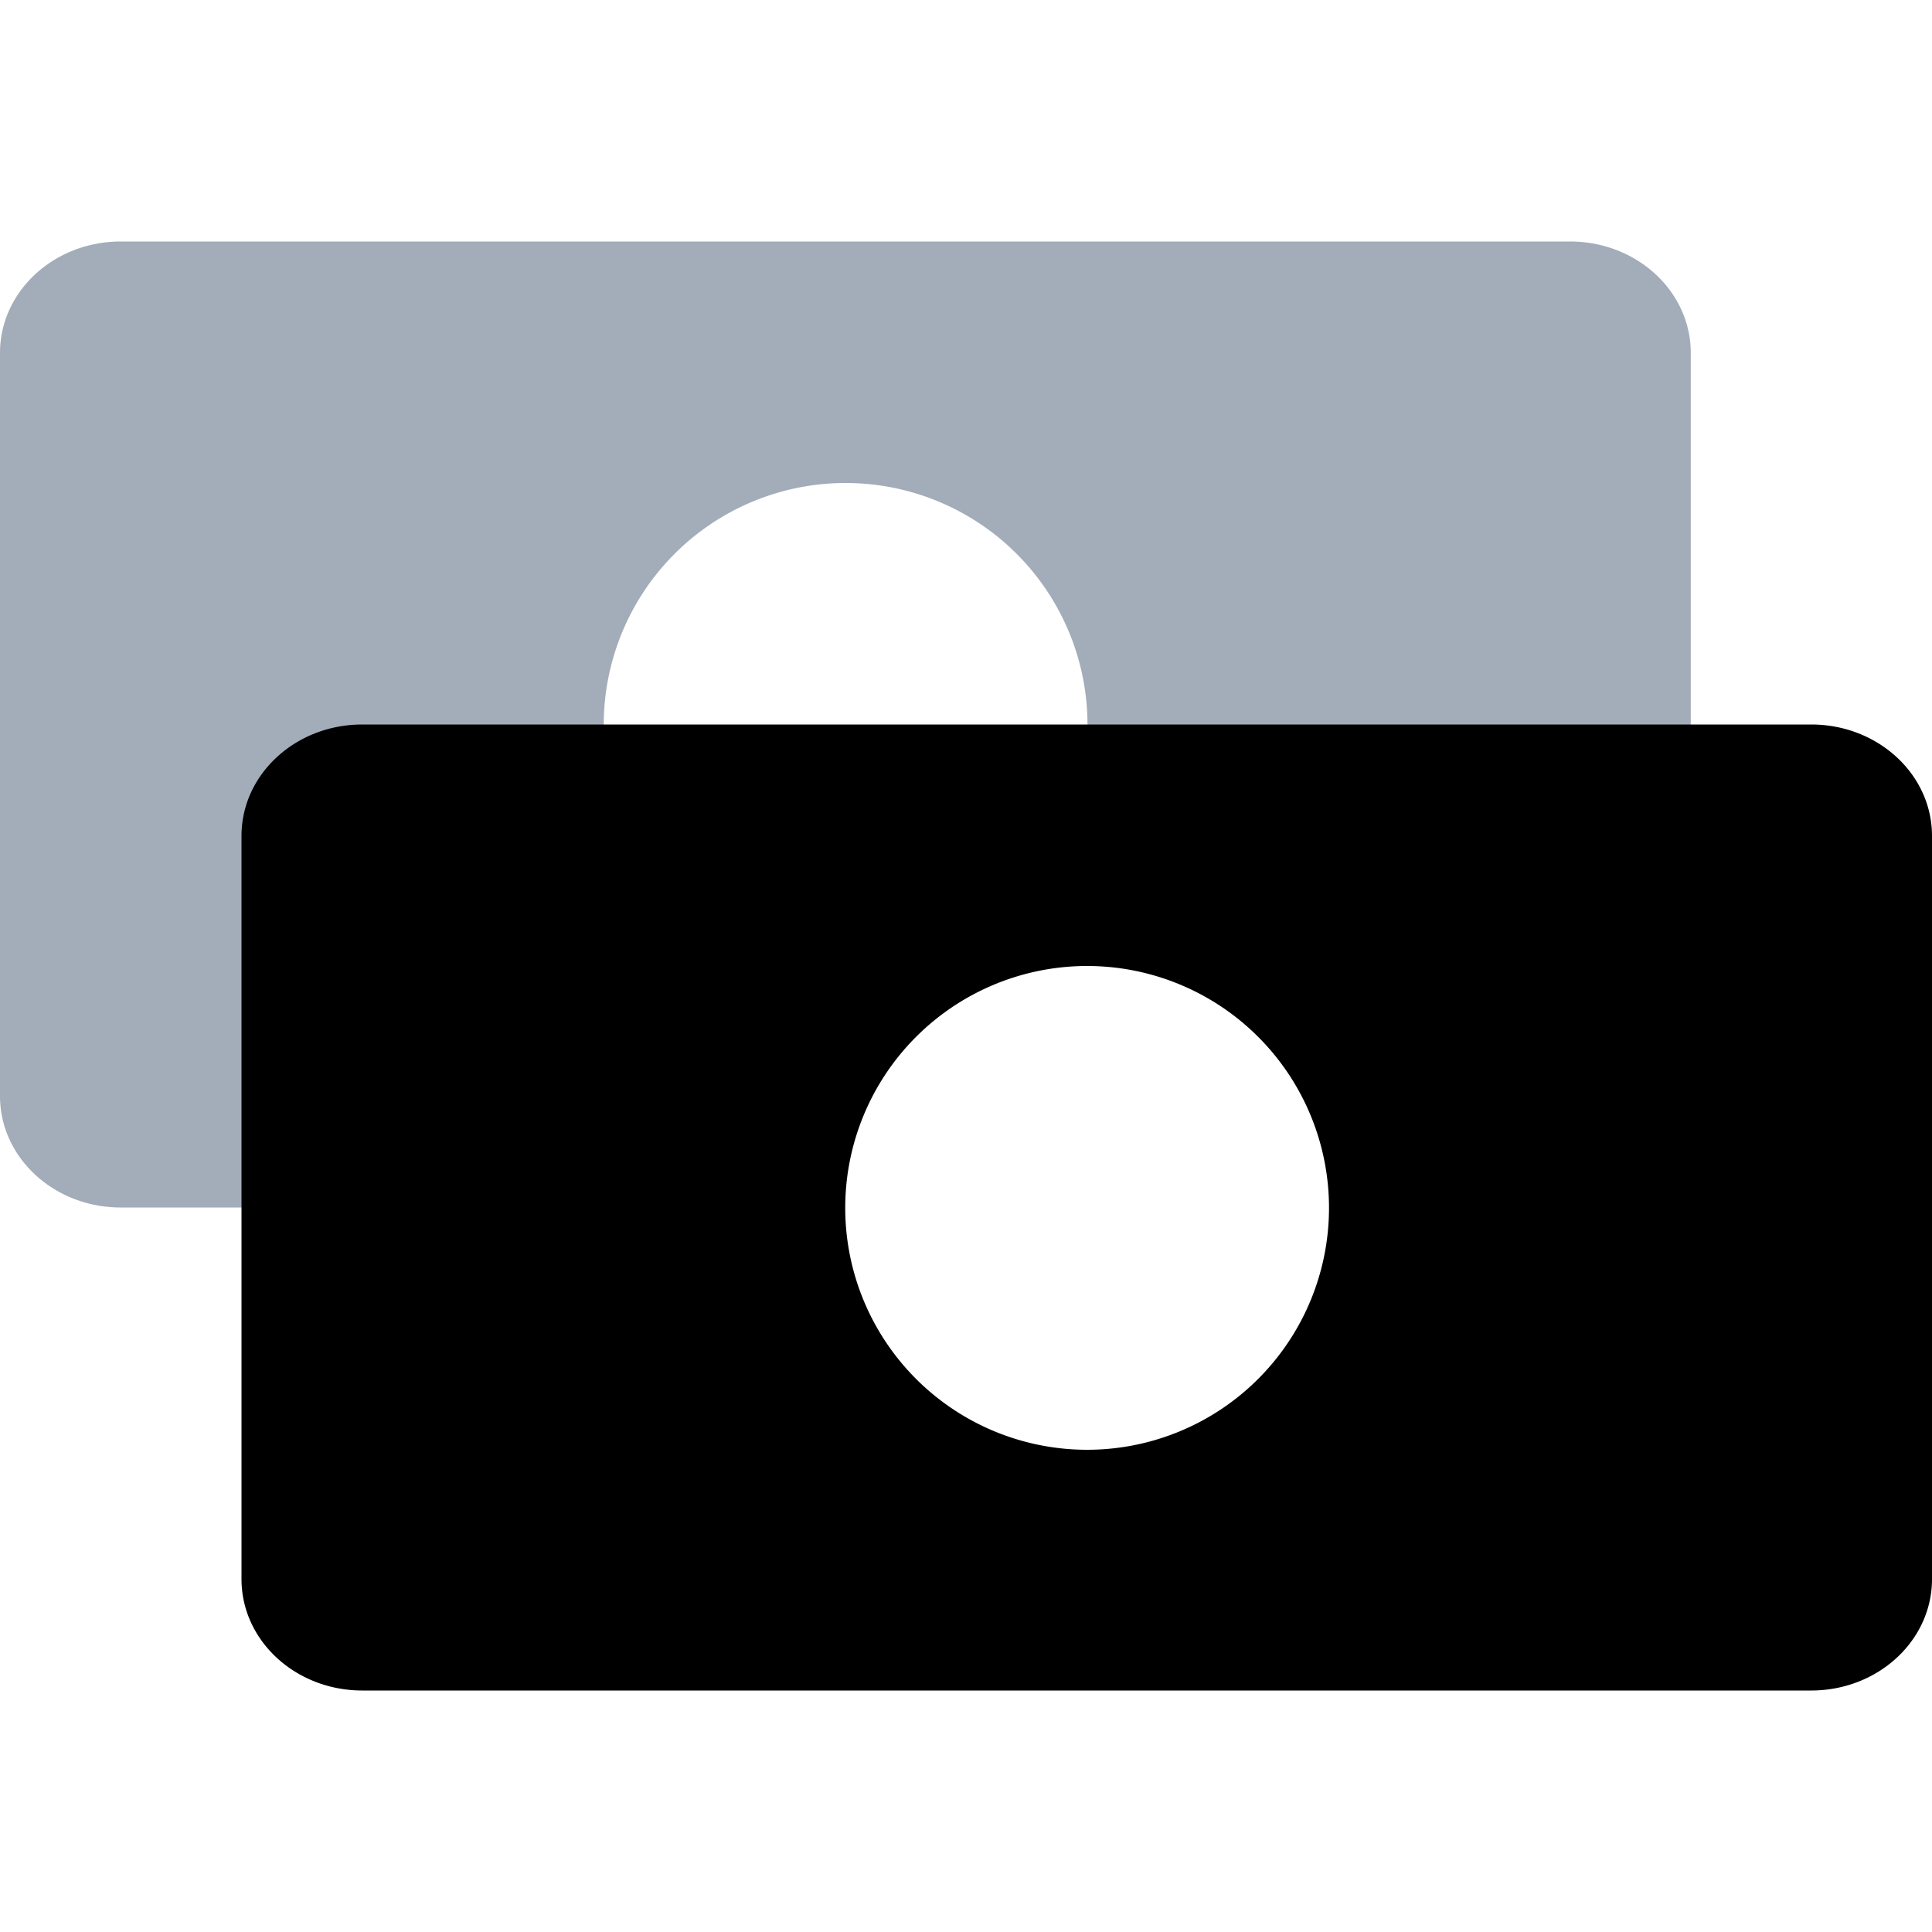 <svg xmlns="http://www.w3.org/2000/svg" width="80" height="80" viewBox="0 0 60 60"><path d="M41.625 37.508a7.875 7.875 0 10-15.75-.008H3.75C1.68 37.5 0 35.953 0 34.04V10.96C0 9.048 1.68 7.5 3.75 7.5h45.008c2.074 0 3.75 1.547 3.75 3.46v26.552zM26.273 15a7.512 7.512 0 10-.023 15.024A7.512 7.512 0 0026.273 15zm0 0" fill="#a3acb9"/><path d="M56.25 52.5h-45c-2.07 0-3.75-1.547-3.75-3.46V25.96c0-1.913 1.68-3.46 3.75-3.46h45c2.07 0 3.75 1.547 3.75 3.46v23.08c0 1.913-1.68 3.46-3.75 3.46zM33.773 30a7.512 7.512 0 10-.023 15.024A7.512 7.512 0 0033.773 30zm0 0"/></svg>